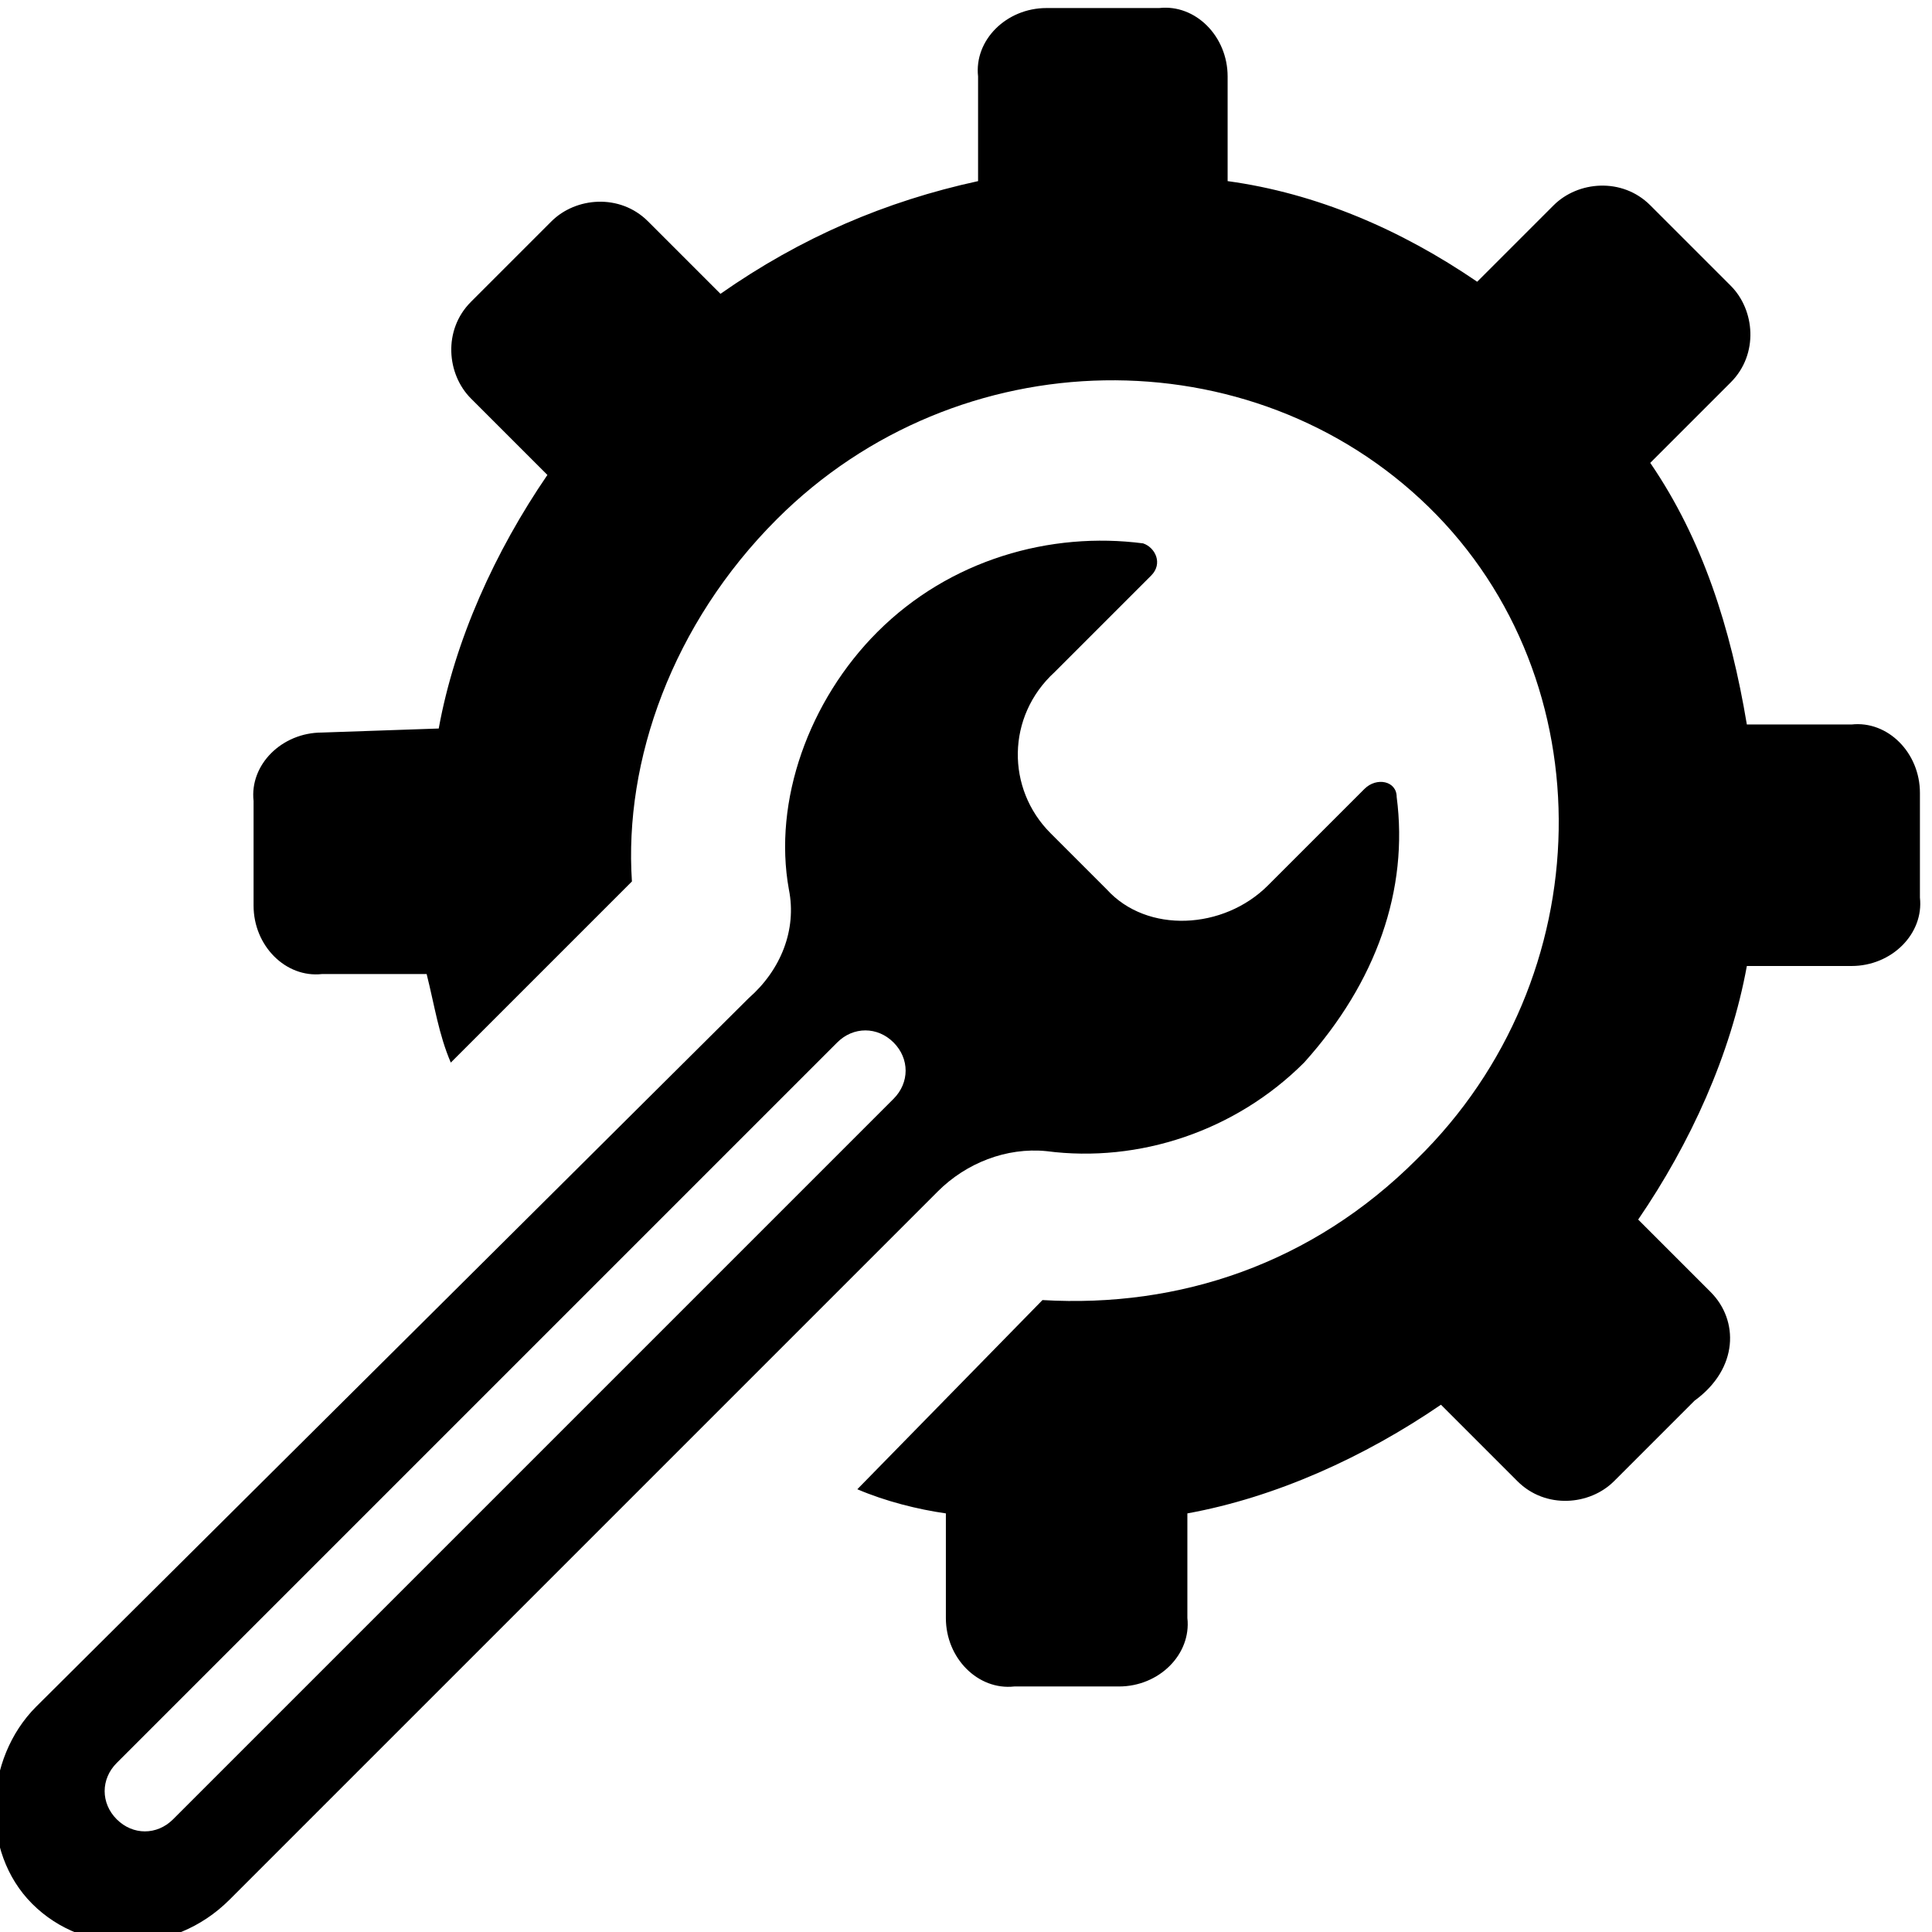 <svg enable-background="new 0 0 48 48" viewBox="0 0 48 48" xmlns="http://www.w3.org/2000/svg"><path d="m42.5 32.1-1.8-1.8c1.3-1.9 2.3-4.1 2.7-6.3h2.6c1 0 1.8-.8 1.7-1.7v-2.6c0-1-.8-1.8-1.7-1.7h-2.6c-.4-2.4-1.1-4.6-2.4-6.5l2-2c.7-.7.6-1.8 0-2.4l-2-2c-.7-.7-1.8-.6-2.4 0l-1.9 1.9c-1.9-1.3-4-2.2-6.2-2.5v-2.6c0-1-.8-1.8-1.7-1.7h-2.8c-1 0-1.8.8-1.7 1.7v2.6c-2.3.5-4.4 1.4-6.4 2.8l-1.8-1.8c-.7-.7-1.8-.6-2.4 0l-2 2c-.7.7-.6 1.8 0 2.4l1.9 1.9c-1.3 1.9-2.3 4.1-2.7 6.3l-2.9.1c-1 0-1.8.8-1.7 1.7v2.6c0 1 .8 1.8 1.7 1.7h2.6c.2.8.3 1.5.6 2.2l4.5-4.5c-.2-3 1-6.4 3.6-9 4.5-4.5 11.8-4.6 16.2-.3s4.3 11.7-.3 16.2c-2.6 2.6-5.9 3.7-9.3 3.5l-4.6 4.7c.7.3 1.5.5 2.2.6v2.6c0 1 .8 1.8 1.7 1.7h2.6c1 0 1.8-.8 1.7-1.7v-2.6c2.2-.4 4.4-1.4 6.3-2.7l1.9 1.9c.7.7 1.8.6 2.4 0l2-2c1.1-.8 1.1-2 .4-2.7z"/><path d="m34.7 19.8c0-.4-.5-.5-.8-.2l-2.4 2.4c-1.1 1.1-3 1.2-4 .1l-1.4-1.4c-1.1-1.1-1.1-2.9.1-4l2.4-2.4c.3-.3.1-.7-.2-.8-2.3-.3-4.8.4-6.6 2.2-1.7 1.7-2.6 4.2-2.2 6.4.2 1-.2 2-1 2.7l-17.7 17.6c-1.3 1.3-1.4 3.6-.1 4.9s3.5 1.3 4.9-.1l17.6-17.6c.7-.7 1.7-1.1 2.7-1 2.3.3 4.7-.5 6.4-2.2 1.8-2 2.6-4.3 2.3-6.6zm-30.4 25.4c-.4.4-1 .4-1.4 0s-.4-1 0-1.4l17.9-17.9c.4-.4 1-.4 1.4 0s.4 1 0 1.4z"/></svg>